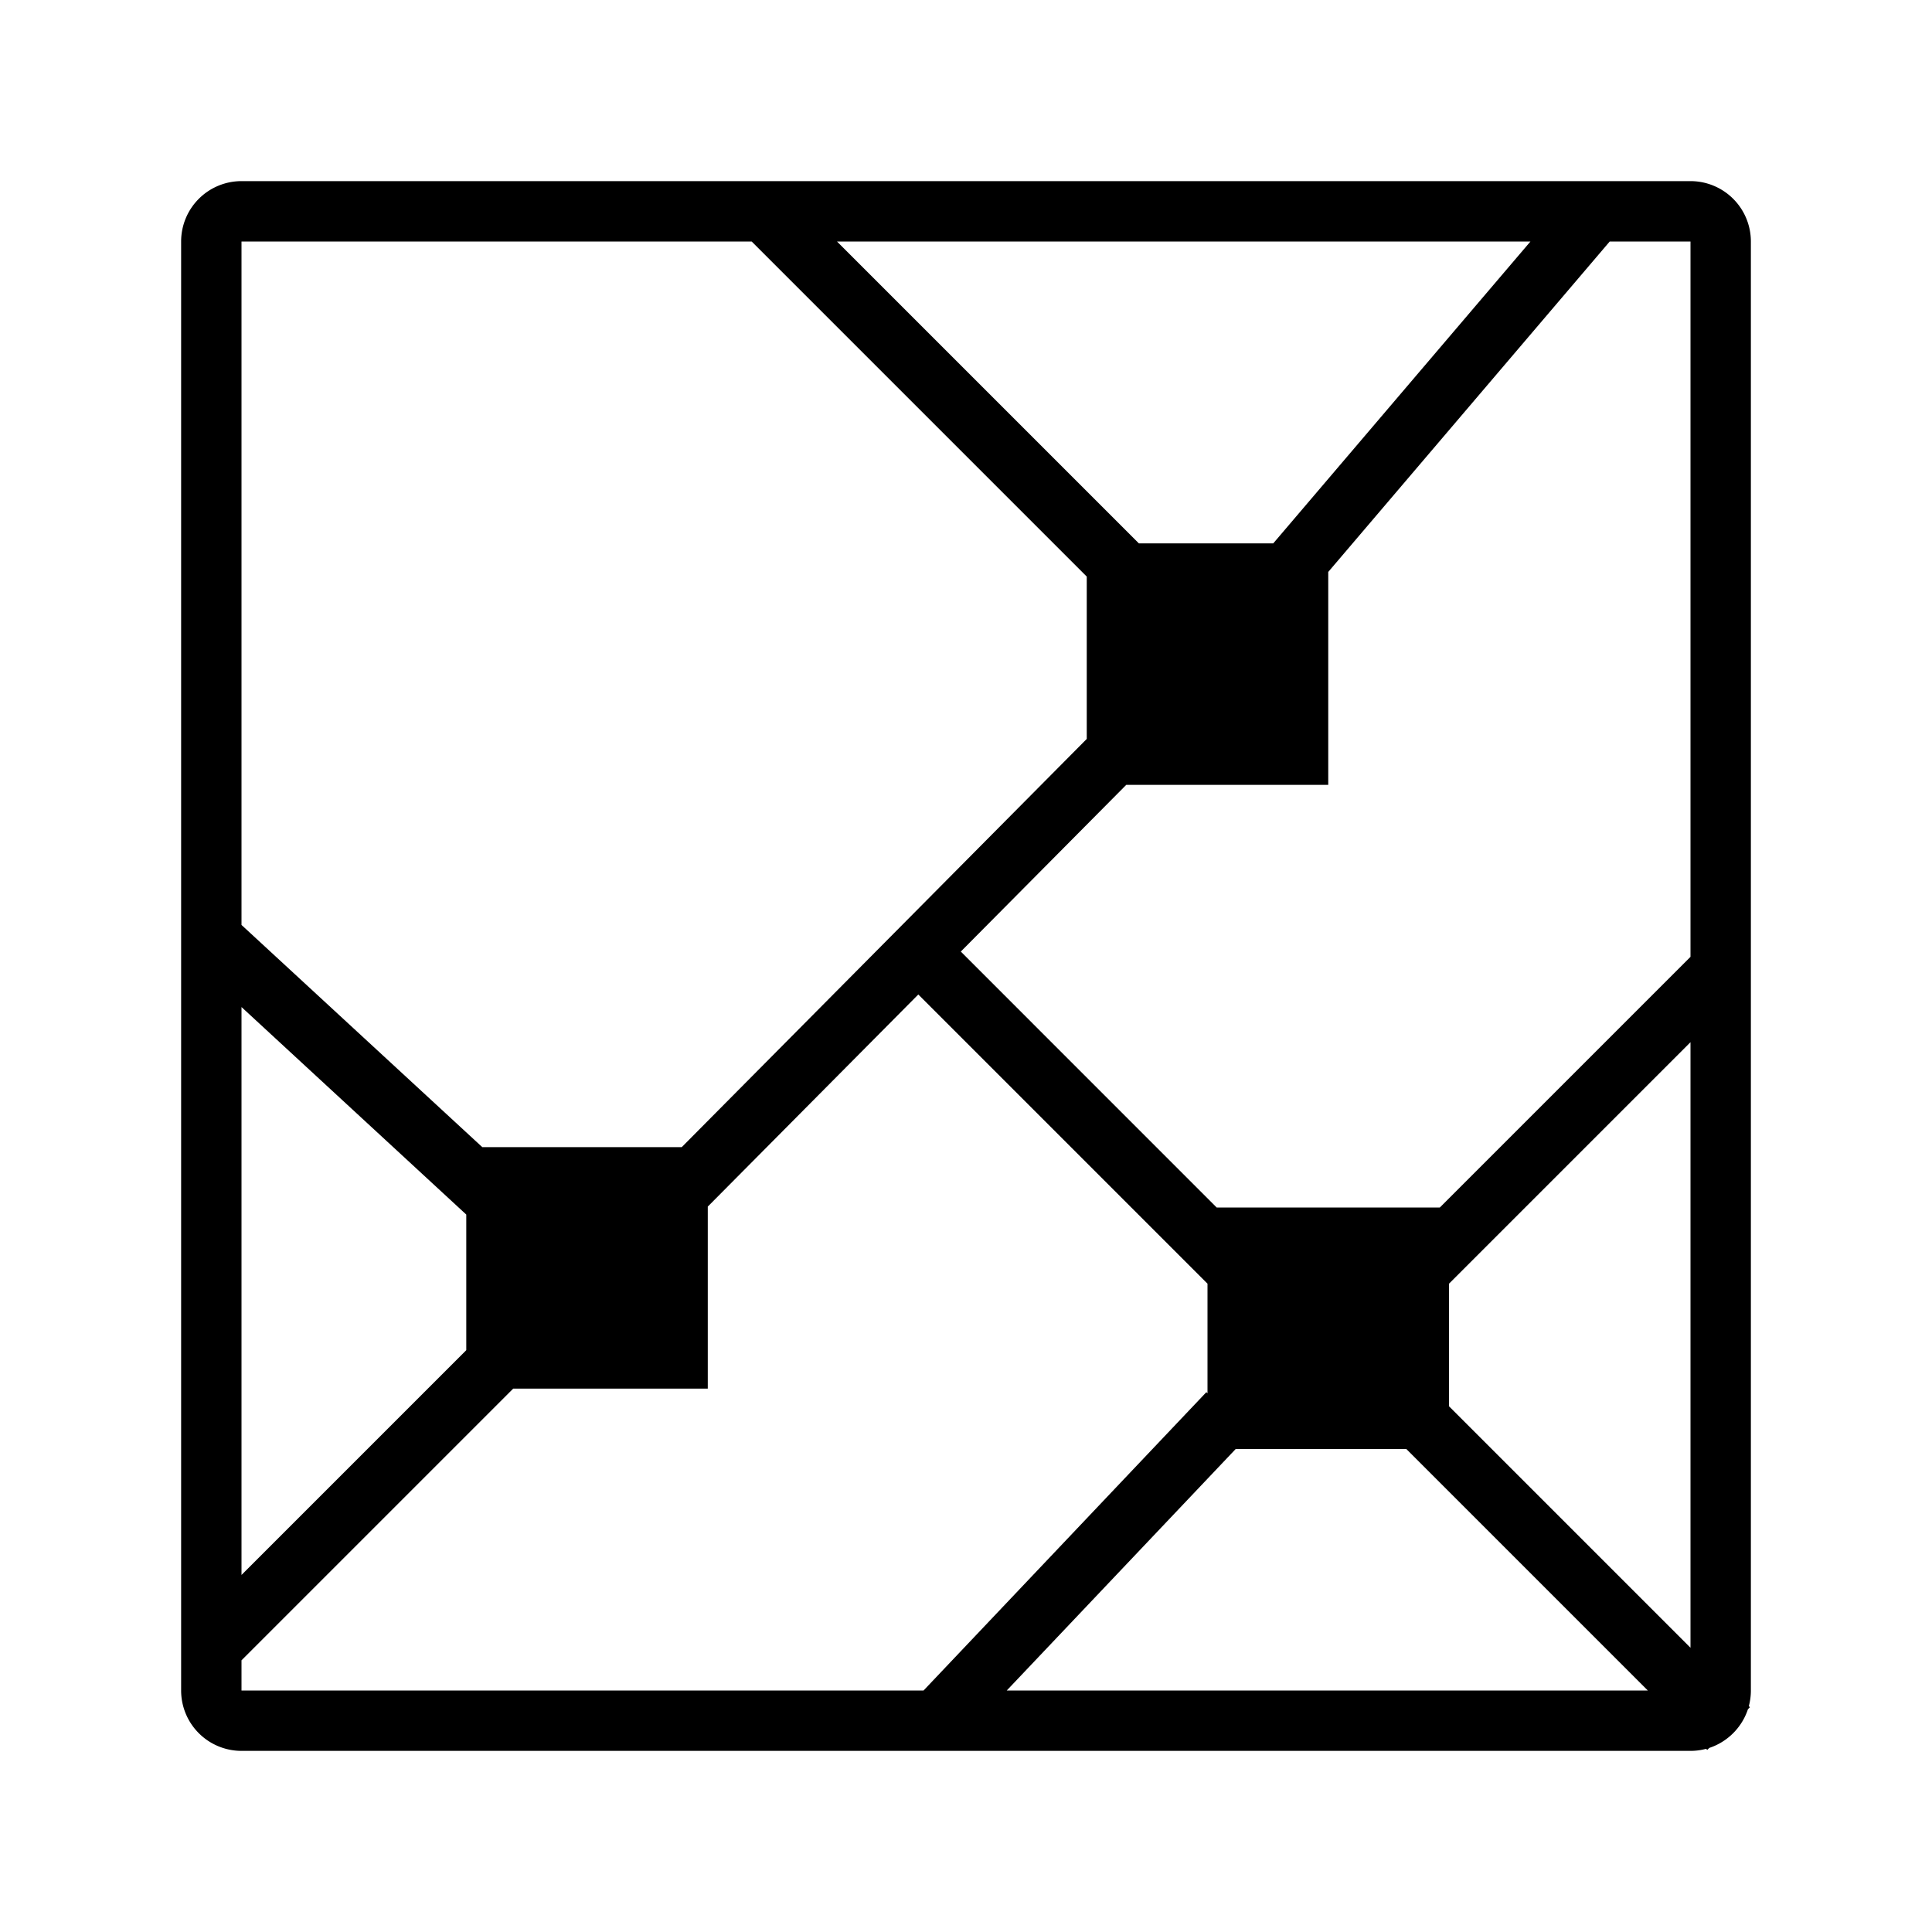 <?xml version="1.0" standalone="no"?><!DOCTYPE svg PUBLIC "-//W3C//DTD SVG 1.1//EN" "http://www.w3.org/Graphics/SVG/1.1/DTD/svg11.dtd"><svg t="1667809077161" class="icon" viewBox="0 0 1024 1024" version="1.1" xmlns="http://www.w3.org/2000/svg" p-id="40950" xmlns:xlink="http://www.w3.org/1999/xlink" width="32" height="32"><path d="M768 680.384v64.96l128 128v-320.96l-128 128zM763.136 640L896 507.136V128h-42.816L704 303.136V416h-107.072l-87.68 88.352L644.864 640h118.272zM674.848 288l136.32-160H443.616l160 160h71.232zM576 305.6L398.4 128H128v362.24L255.616 608h105.728L576 391.648V305.6zM247.136 643.744L128 533.76v300.992l119.136-119.136v-71.904zM272 736L128 880v16h361.504l149.888-158.112 0.608 0.576v-58.08l-153.28-153.28-111.584 112.416V736H272z m382.944 32l-121.344 128h339.776l-128-128h-90.432z m272 136.288l0.544 0.576-1.056 1.088c-3.2 9.664-10.816 17.28-20.48 20.48l-1.088 1.056-0.576-0.576c-2.656 0.704-5.44 1.088-8.288 1.088H128a32 32 0 0 1-32-32V128a32 32 0 0 1 32-32h768a32 32 0 0 1 32 32v768c0 2.88-0.384 5.632-1.088 8.288z" p-id="40951"></path></svg>